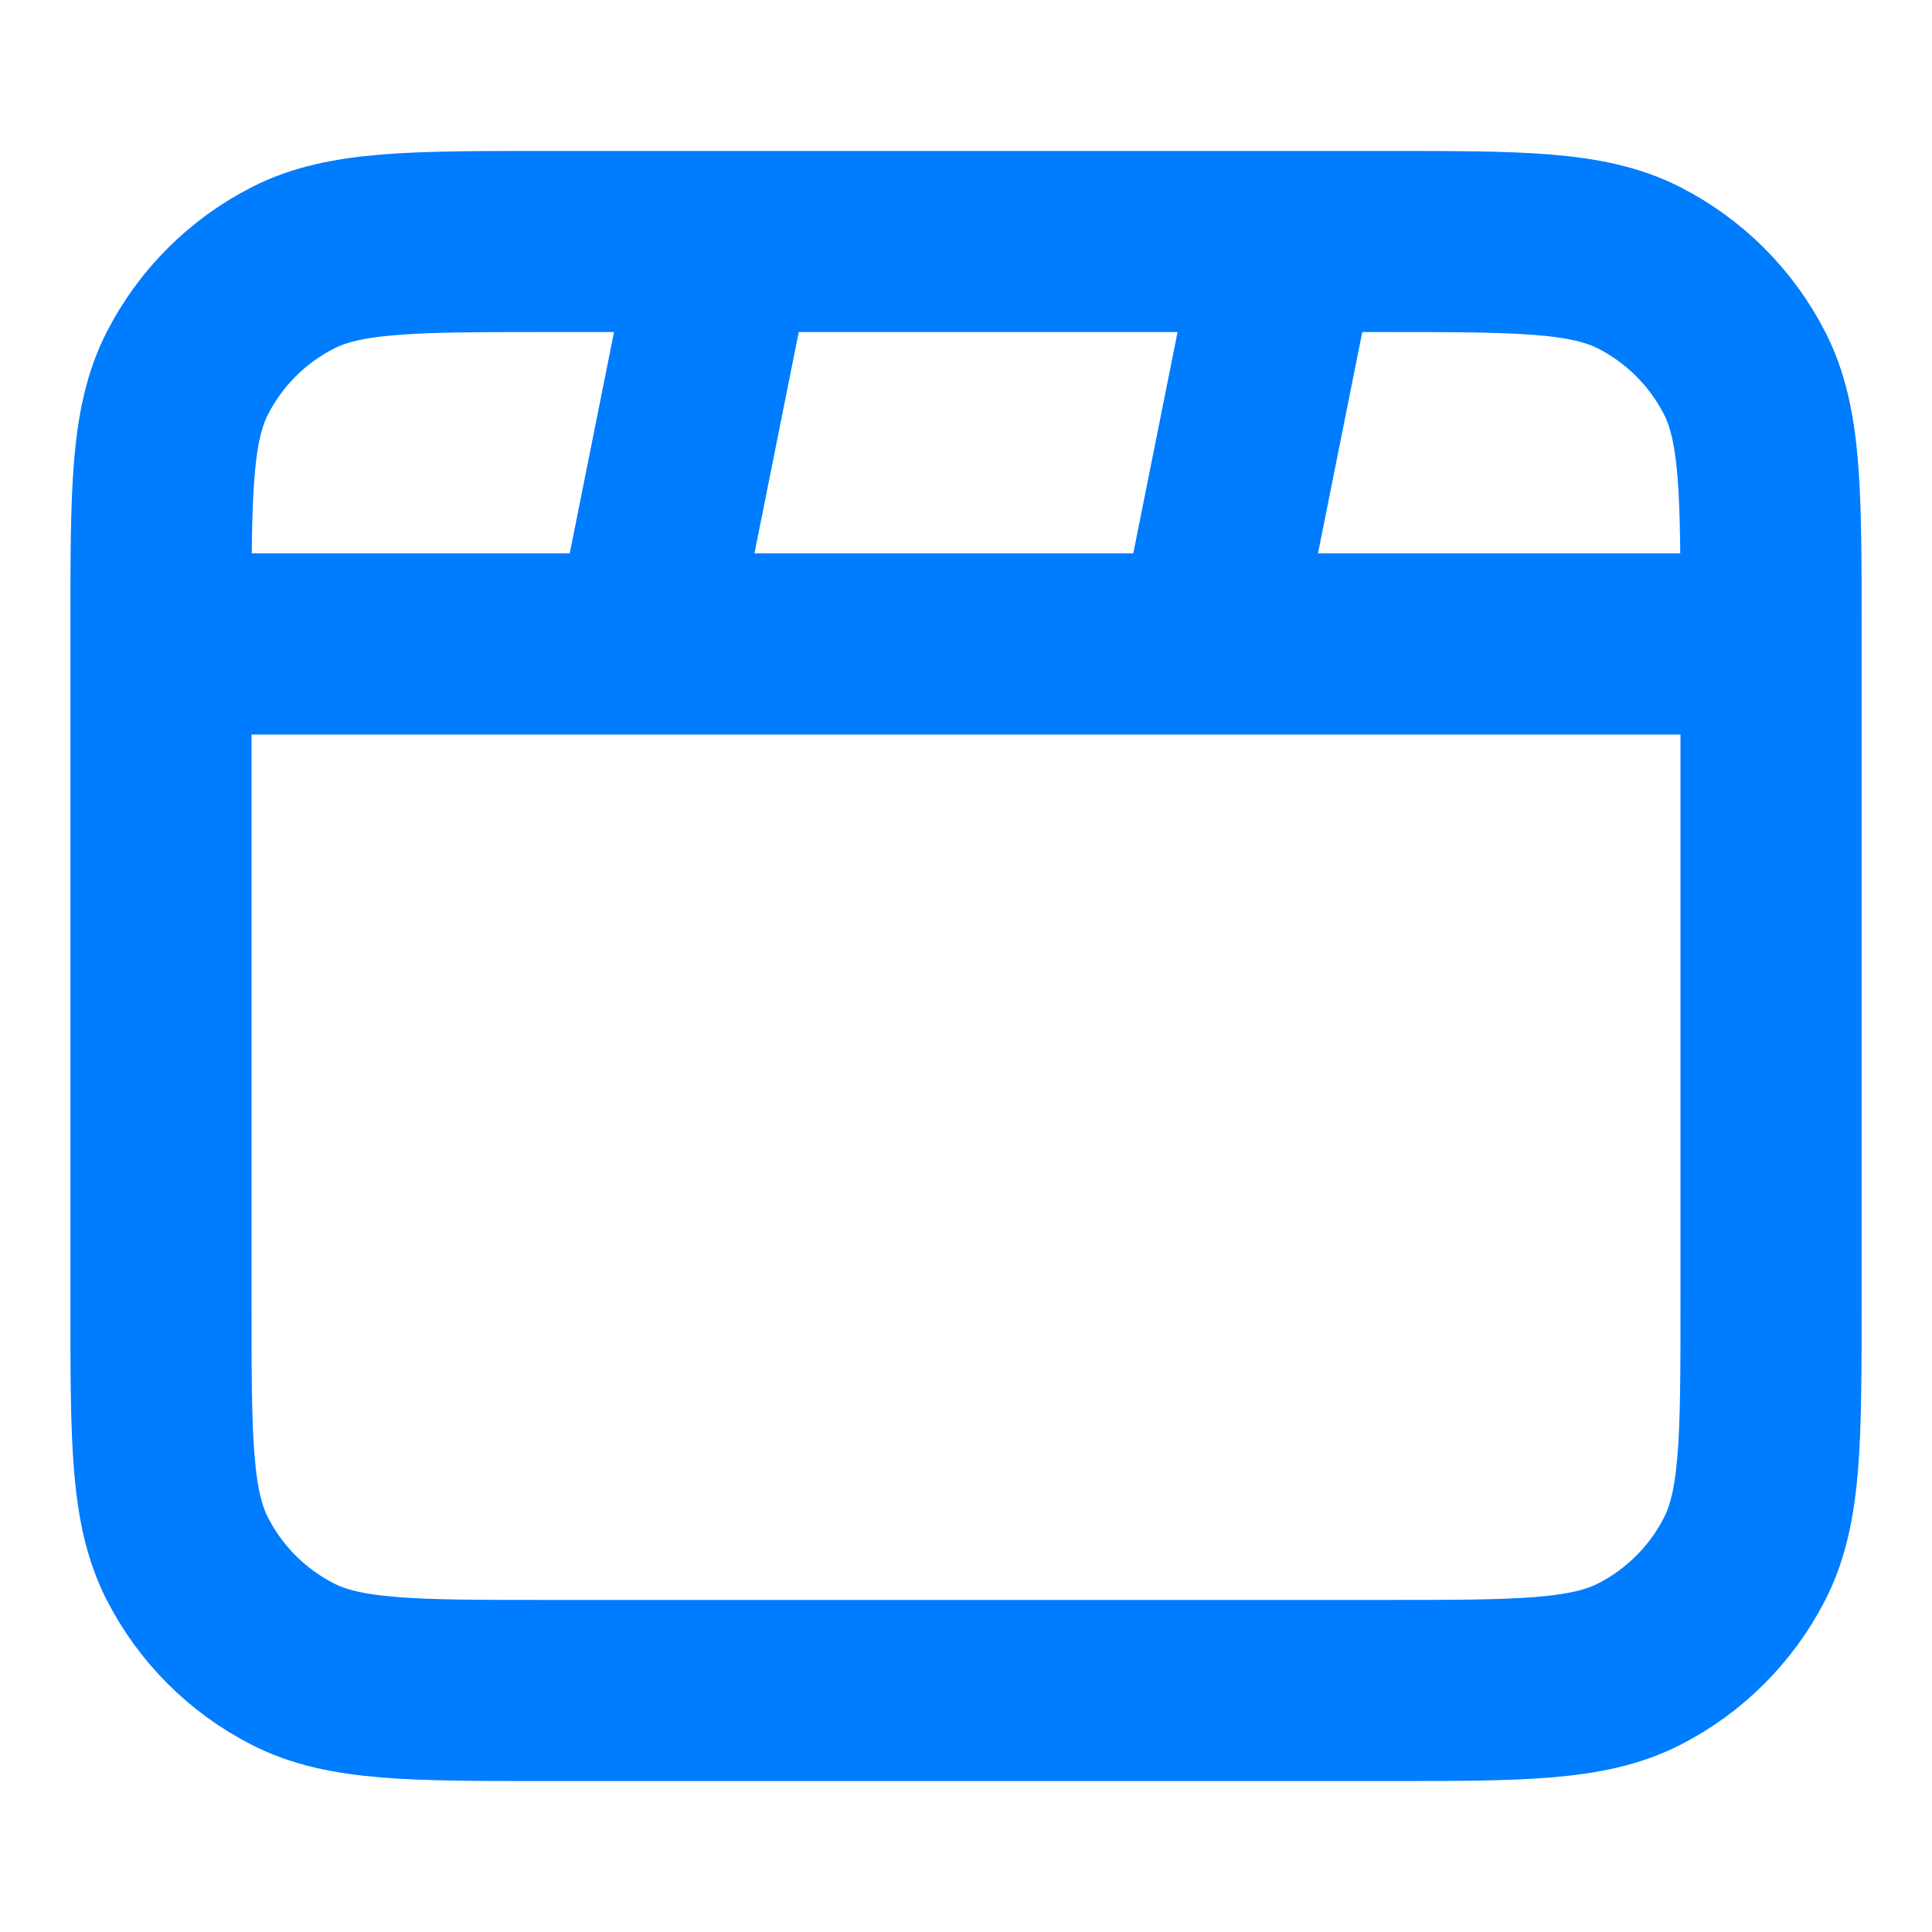 <svg width="16" height="16" viewBox="0 0 16 16" fill="none" xmlns="http://www.w3.org/2000/svg">
<g id="clapperboard">
<path id="Icon" d="M6 2L5.333 5.333M10.667 2L10 5.333M14.667 5.333H1.333M4.534 14H11.467C12.587 14 13.147 14 13.575 13.782C13.951 13.59 14.257 13.284 14.449 12.908C14.667 12.48 14.667 11.92 14.667 10.8V5.2C14.667 4.08 14.667 3.52 14.449 3.092C14.257 2.716 13.951 2.41 13.575 2.218C13.147 2 12.587 2 11.467 2H4.534C3.413 2 2.853 2 2.426 2.218C2.049 2.41 1.743 2.716 1.551 3.092C1.333 3.52 1.333 4.08 1.333 5.2V10.8C1.333 11.92 1.333 12.48 1.551 12.908C1.743 13.284 2.049 13.59 2.426 13.782C2.853 14 3.413 14 4.534 14Z" stroke="#007CFF" stroke-width="1.5" stroke-linecap="round" stroke-linejoin="round"/>
</g>
</svg>
